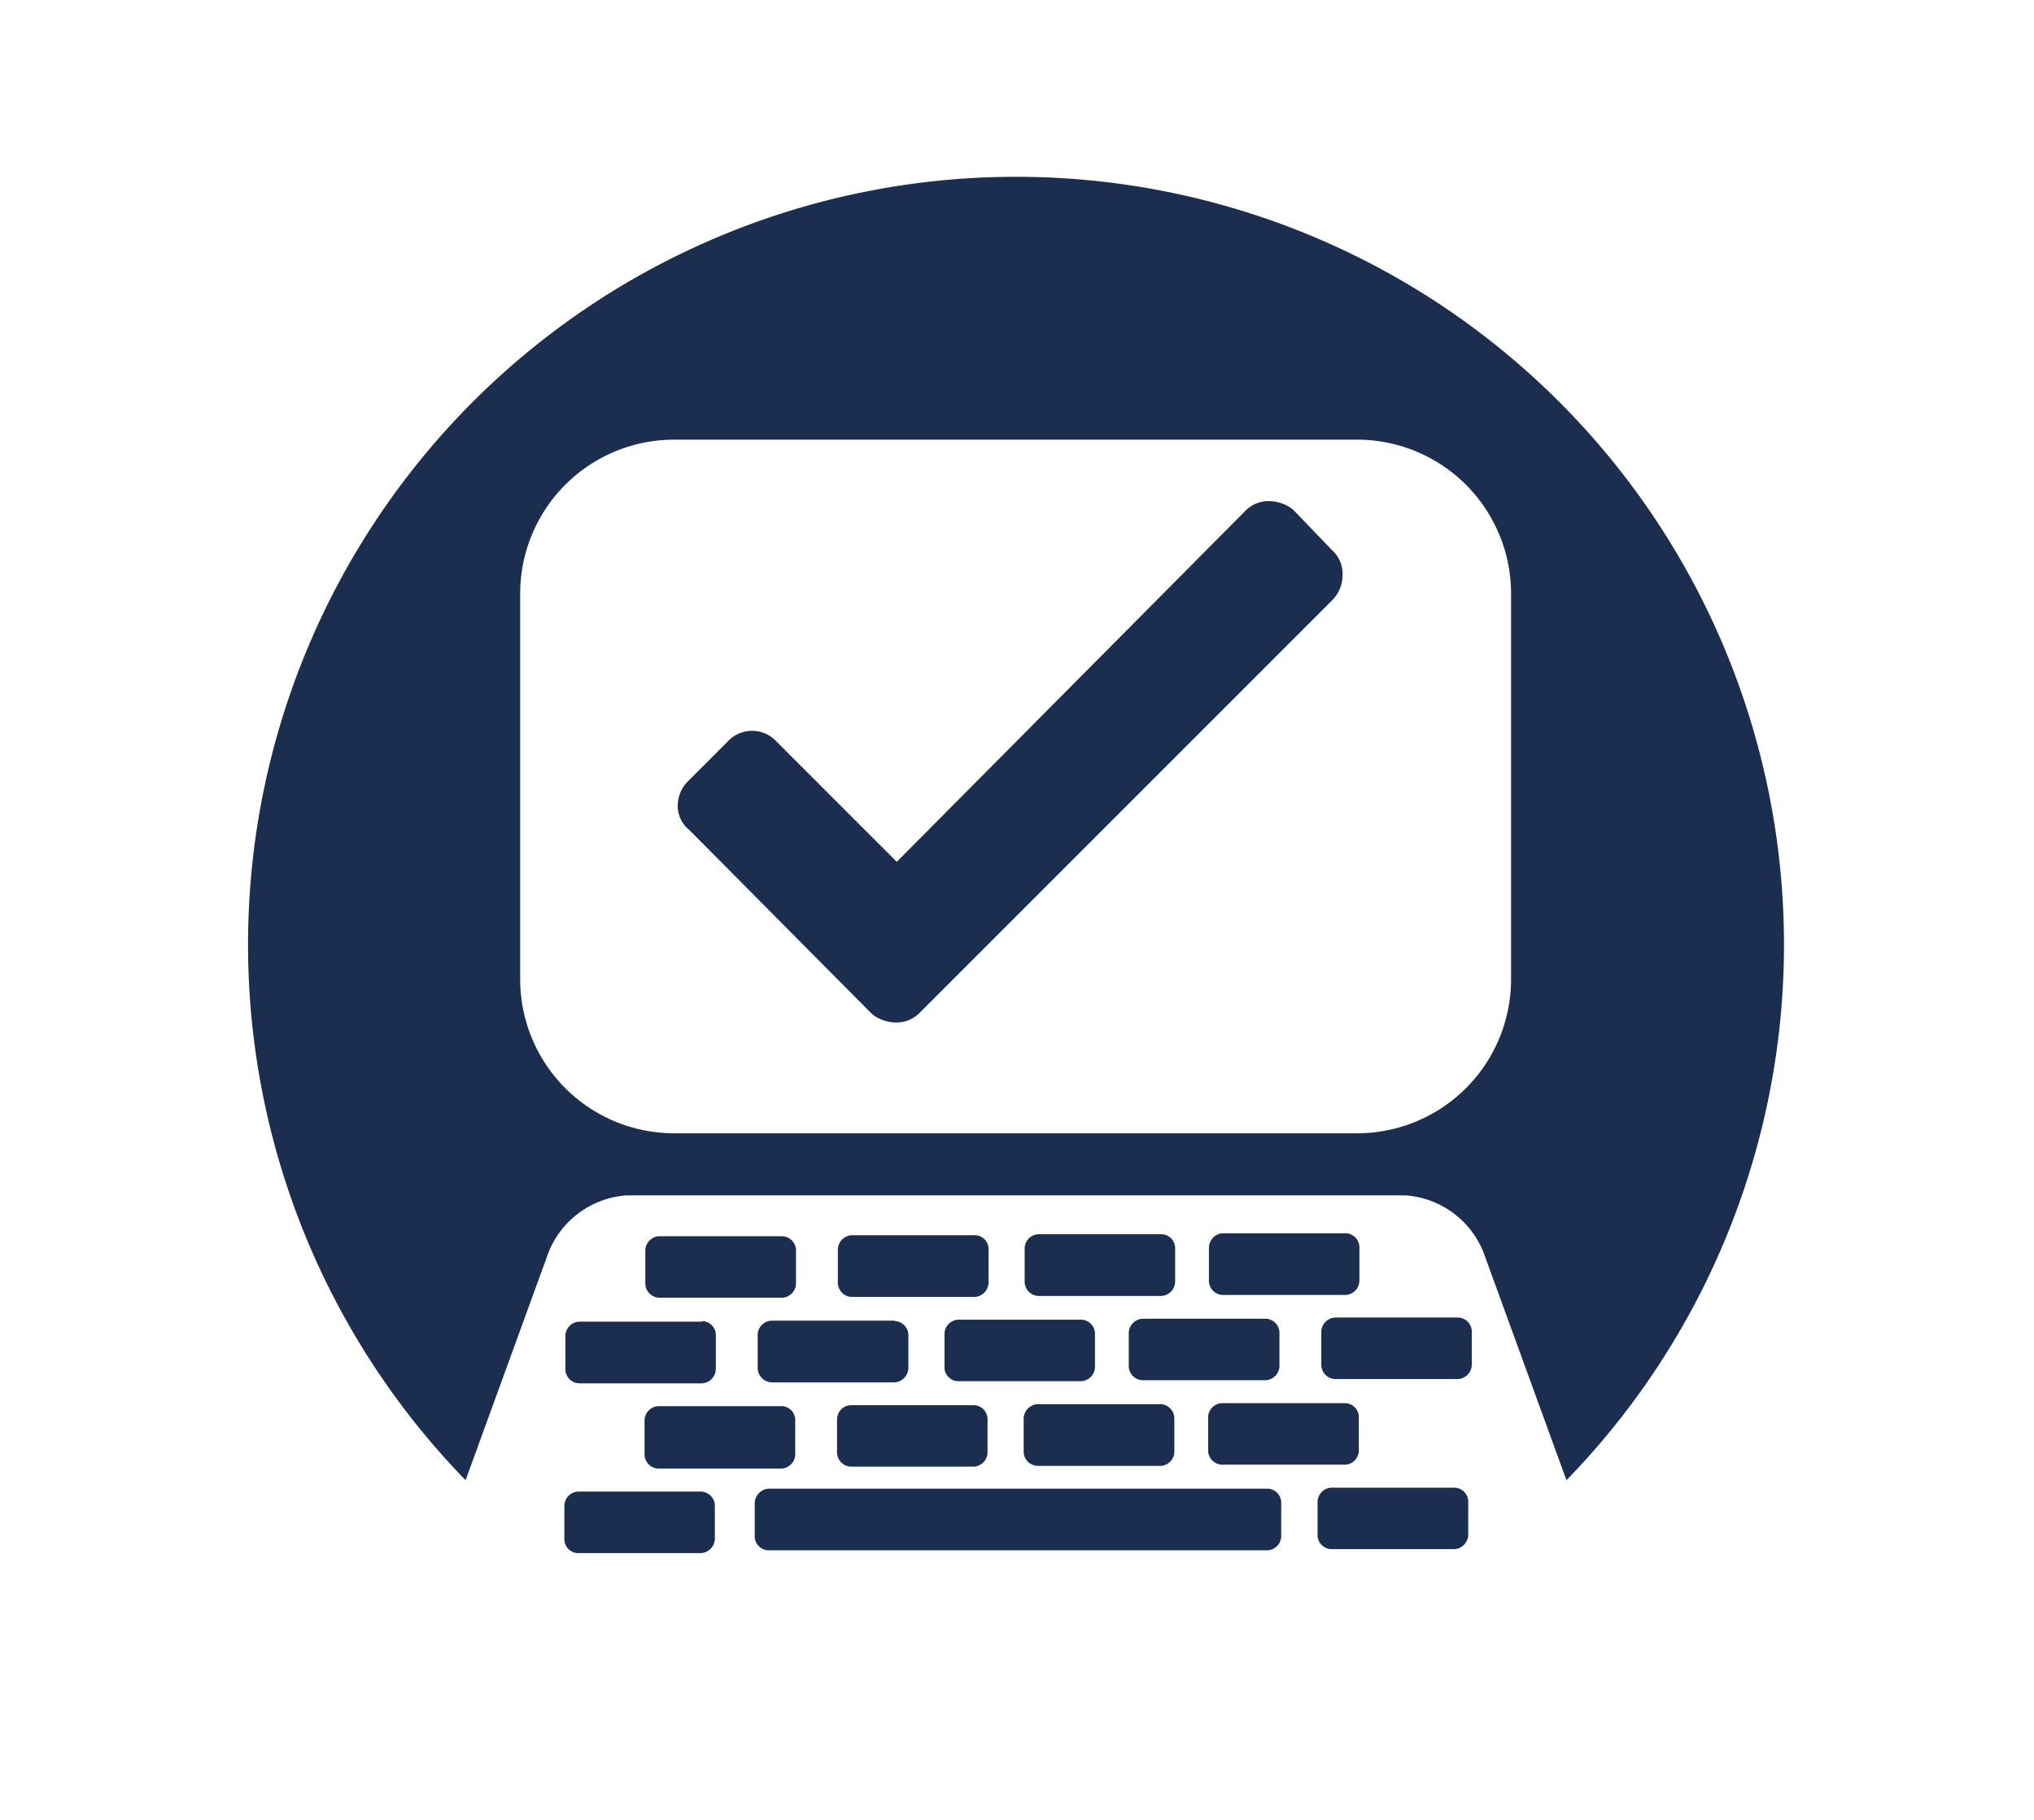 <svg id="Layer_1" data-name="Layer 1" xmlns="http://www.w3.org/2000/svg" viewBox="0 0 103.54 92.65"><defs><style>.cls-1{fill:#1b2e50;}</style></defs><title>20181115_vignet bch blue 2019</title><path class="cls-1" d="M76.92,49.87a7.84,7.84,0,0,1-7.81,7.82H34.29a7.84,7.84,0,0,1-7.81-7.82V30.19a7.84,7.84,0,0,1,7.81-7.81H69.11a7.84,7.84,0,0,1,7.81,7.81ZM51.7,9a39.09,39.09,0,0,0-28,66.35l4.22-11.59a4.62,4.62,0,0,1,4-2.91H71.52a4.62,4.62,0,0,1,4,2.91l4.22,11.59A39.09,39.09,0,0,0,51.7,9"/><path class="cls-1" d="M67.8,28l-1.92-2-.11-.1a2,2,0,0,0-1.17-.39,1.63,1.63,0,0,0-1.19.48h0L45.65,43.87l-6.12-6.12a1.69,1.69,0,0,0-2.49,0l-2,2a1.77,1.77,0,0,0-.54,1.26,1.54,1.54,0,0,0,.58,1.23l9.26,9.33.1.09a2,2,0,0,0,1.17.39,1.64,1.64,0,0,0,1.19-.48l21-21a1.78,1.78,0,0,0,.54-1.26A1.6,1.6,0,0,0,67.8,28Z"/><path class="cls-1" d="M49.63,62.88l-6.29,0a.75.75,0,0,0-.69.76v1.62a.73.73,0,0,0,.69.76l6.29,0a.74.74,0,0,0,.69-.77V63.63a.7.7,0,0,0-.68-.75"/><path class="cls-1" d="M59.14,62.83l-6.29,0a.73.73,0,0,0-.69.76v1.62a.73.73,0,0,0,.69.76l6.28,0a.74.74,0,0,0,.69-.77V63.58a.71.71,0,0,0-.68-.75"/><path class="cls-1" d="M39.83,62.93l-6.28,0a.74.74,0,0,0-.7.76v1.61a.73.73,0,0,0,.7.76l6.28,0a.74.74,0,0,0,.69-.77V63.69a.73.73,0,0,0-.69-.76"/><path class="cls-1" d="M68.52,62.78l-6.29,0a.75.75,0,0,0-.69.76v1.61a.73.73,0,0,0,.68.77l6.29,0a.74.74,0,0,0,.69-.77V63.53a.72.72,0,0,0-.69-.75"/><path class="cls-1" d="M45.55,67.23l-6.29,0a.73.73,0,0,0-.69.76v1.61a.74.74,0,0,0,.69.77l6.28,0a.75.75,0,0,0,.7-.77V68a.72.72,0,0,0-.69-.75"/><path class="cls-1" d="M55.05,67.18l-6.28,0a.73.73,0,0,0-.69.76v1.61a.71.71,0,0,0,.68.76l6.29,0a.74.74,0,0,0,.69-.77V67.93a.72.72,0,0,0-.69-.75"/><path class="cls-1" d="M35.75,67.28l-6.28,0a.74.74,0,0,0-.69.76v1.62a.73.73,0,0,0,.68.76l6.28,0a.75.75,0,0,0,.7-.77V68a.72.72,0,0,0-.69-.75"/><path class="cls-1" d="M74.24,67.07l-6.28,0a.74.74,0,0,0-.7.76v1.61a.73.73,0,0,0,.69.76l6.28,0a.74.74,0,0,0,.69-.77V67.83a.72.72,0,0,0-.68-.76"/><path class="cls-1" d="M64.44,67.13l-6.28,0a.74.74,0,0,0-.7.76v1.61a.72.72,0,0,0,.69.76l6.29,0a.74.74,0,0,0,.69-.77V67.88a.72.72,0,0,0-.69-.75"/><path class="cls-1" d="M49.59,71.53l-6.29,0a.73.73,0,0,0-.69.76v1.61a.73.73,0,0,0,.68.76l6.29,0a.74.74,0,0,0,.69-.77V72.29a.72.72,0,0,0-.68-.76"/><path class="cls-1" d="M59.09,71.48l-6.28,0a.75.75,0,0,0-.7.77v1.61a.73.73,0,0,0,.69.76l6.29,0a.73.73,0,0,0,.69-.76V72.24a.73.73,0,0,0-.69-.76"/><path class="cls-1" d="M39.79,71.58l-6.28,0a.74.74,0,0,0-.7.76V74a.73.73,0,0,0,.69.76l6.29,0a.74.74,0,0,0,.69-.77V72.34a.71.71,0,0,0-.68-.76"/><path class="cls-1" d="M68.48,71.43l-6.29,0a.73.73,0,0,0-.69.76v1.61a.73.73,0,0,0,.69.76l6.29,0a.73.73,0,0,0,.69-.76V72.18a.71.71,0,0,0-.68-.75"/><path class="cls-1" d="M35.71,75.93l-6.29,0a.73.73,0,0,0-.69.76v1.61a.71.71,0,0,0,.68.76l6.28,0a.75.75,0,0,0,.7-.77V76.69a.73.73,0,0,0-.69-.76"/><path class="cls-1" d="M74.05,75.73l-6.28,0a.74.74,0,0,0-.7.76v1.61a.72.72,0,0,0,.69.76l6.28,0a.75.75,0,0,0,.7-.77V76.48a.72.72,0,0,0-.69-.75"/><path class="cls-1" d="M64.54,75.78l-3.34,0H58.26l-3.34,0-.09,0-.08,0-4.35,0H48.46l-3.1,0H44.12l-5,0a.76.76,0,0,0-.7.77v1.61a.72.72,0,0,0,.68.76l5,0h6.28l4.35,0,.08,0,.09,0h3.35l2.93,0,3.35,0a.74.74,0,0,0,.69-.77V76.53a.72.72,0,0,0-.69-.75"/></svg>